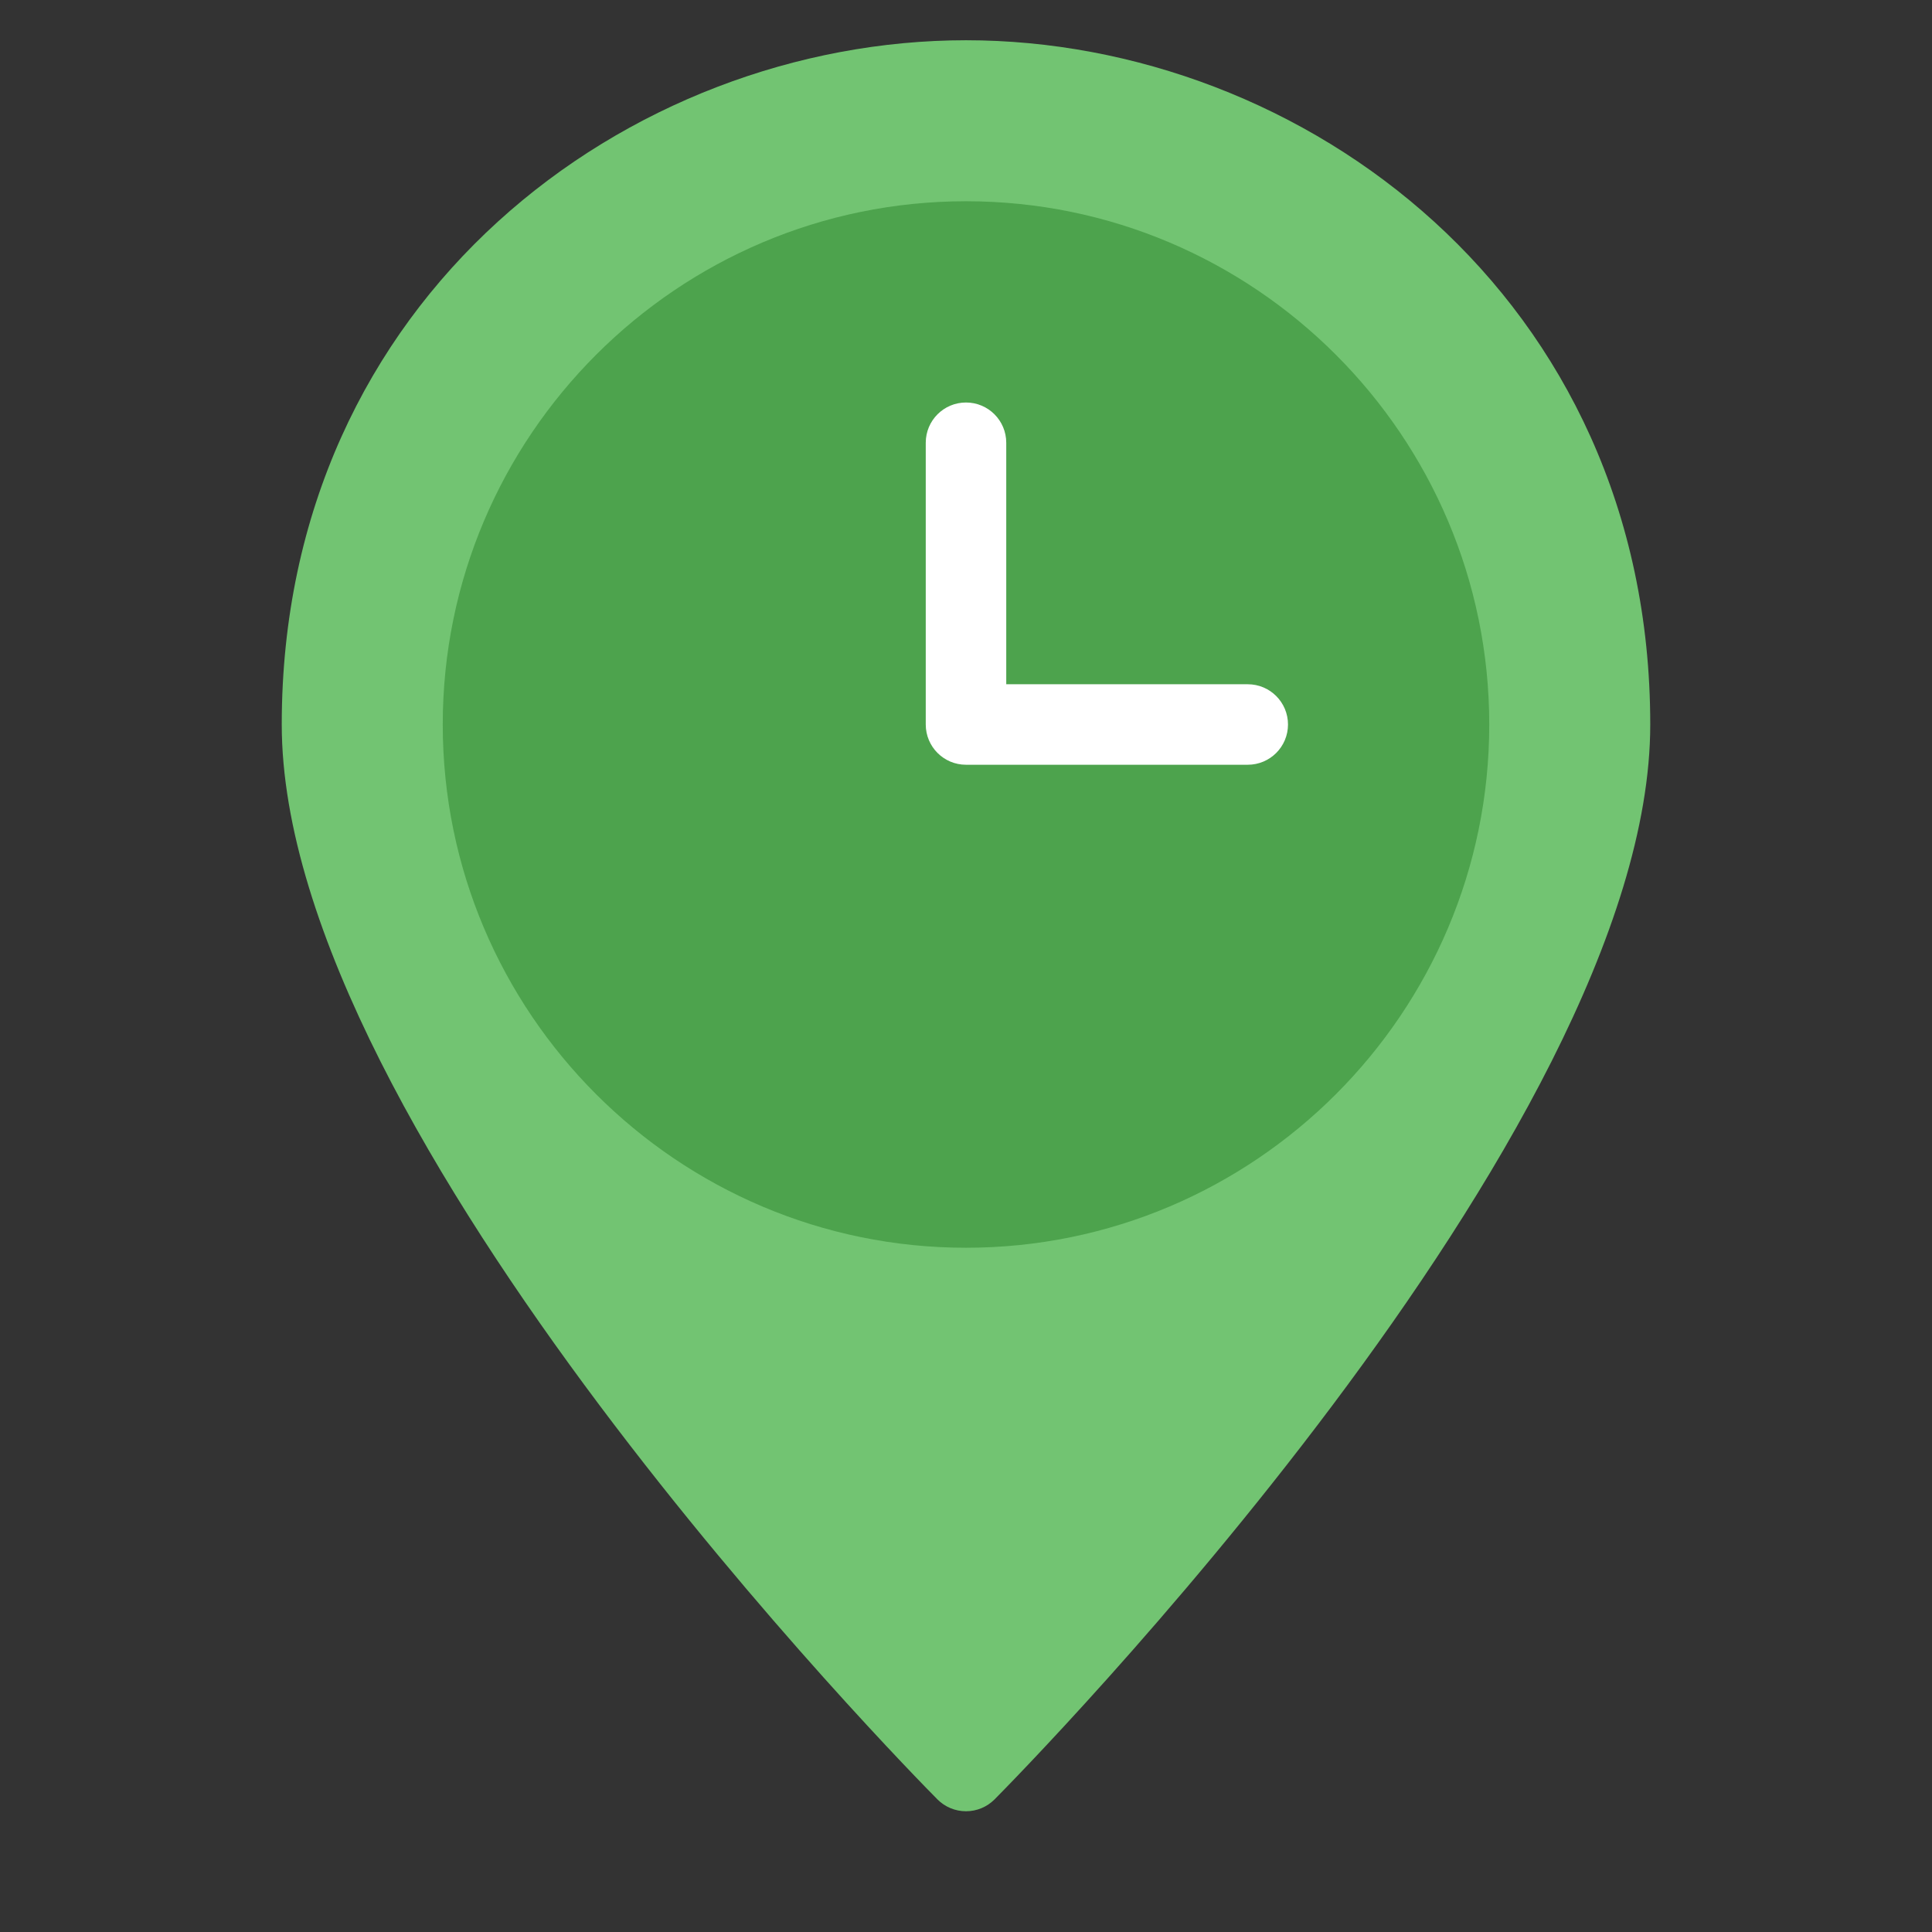 <?xml version="1.0" encoding="utf-8"?>
<!-- Generator: Adobe Illustrator 19.1.0, SVG Export Plug-In . SVG Version: 6.00 Build 0)  -->
<!DOCTYPE svg PUBLIC "-//W3C//DTD SVG 1.1//EN" "http://www.w3.org/Graphics/SVG/1.1/DTD/svg11.dtd">
<svg version="1.1" id="Layer_1" xmlns="http://www.w3.org/2000/svg" xmlns:xlink="http://www.w3.org/1999/xlink" x="0px" y="0px"
	 width="48px" height="48px" viewBox="0 0 48 48" enable-background="new 0 0 48 48" xml:space="preserve">
<rect x="0" y="0" width="48" height="48" fill="#333333" stroke="none"/>
<path fill="#72C472" d="M24,45c-0.267,0-0.522-0.106-0.71-0.295C22.625,44.034,7,28.17,7,18
	C7,7.359,15.644,1,24,1s17,6.359,17,17c0,10.17-15.625,26.034-16.29,26.705C24.522,44.894,24.267,45,24,45z"/>
<path fill="#4DA34D" d="M24,31c-7.168,0-13-5.832-13-13S16.832,5,24,5S37,10.832,37,18
	S31.168,31,24,31z"/>
<path fill="#FFFFFF" d="M31,19h-7c-0.553,0-1-0.448-1-1v-7c0-0.552,0.447-1,1-1s1,0.448,1,1v6h6c0.553,0,1,0.448,1,1
	S31.553,19,31,19z"/>
</svg>
